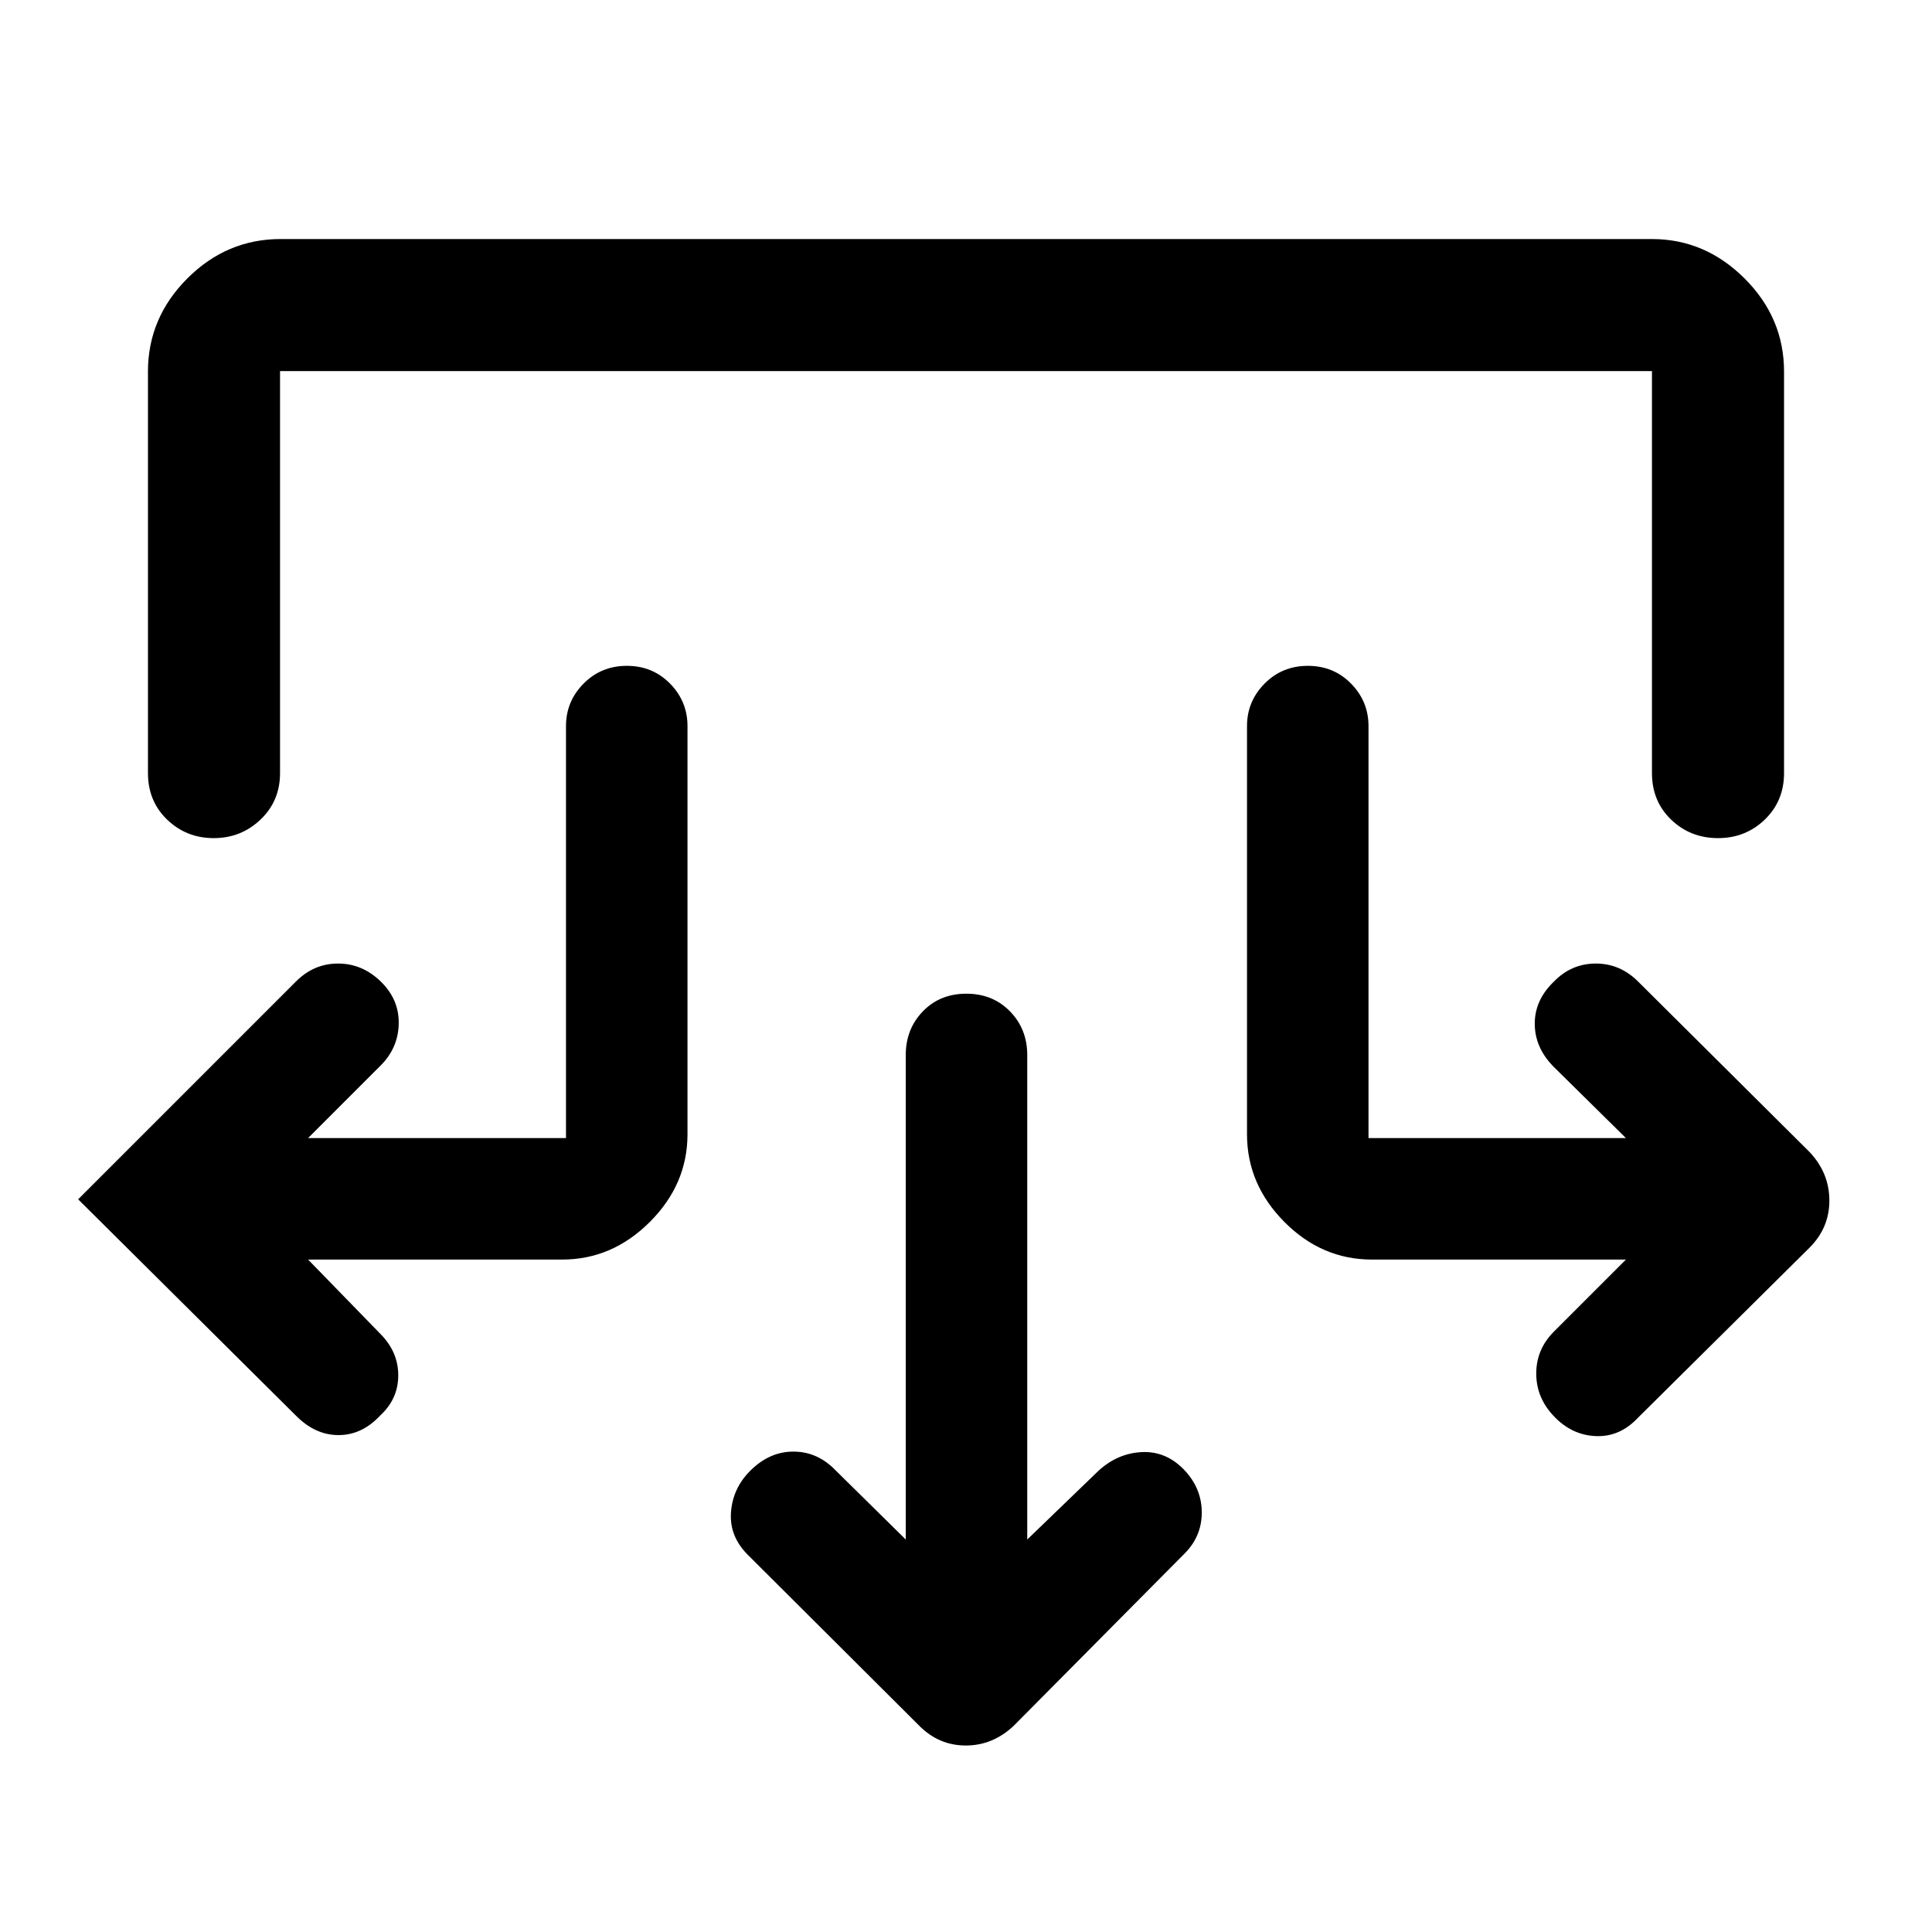 <svg xmlns="http://www.w3.org/2000/svg" height="48" viewBox="0 -960 960 960" width="48"><path d="m510.43-195.02 35.33-34.09q9.48-8.72 21.46-9.34 11.98-.62 20.95 8.56 8.98 9.29 8.98 21.45t-9.04 20.89l-84.5 85.18q-10.37 9.7-23.7 9.7-13.32 0-23.02-9.7l-84.95-84.69q-9.59-9.35-8.72-21.45.87-12.1 9.72-20.83 9.6-9.49 21.58-9.37 11.98.12 20.96 9.6l34.59 34.09V-435.8q0-12.86 8.48-21.65 8.49-8.79 21.63-8.79 13.13 0 21.69 8.79t8.56 21.65v240.78ZM153.09-334.13l35.82 36.83q8.98 8.97 8.98 20.69 0 11.71-8.98 19.98-9.07 9.72-20.7 9.72-11.63 0-21.21-9.72L38.83-364.07 147-472.24q8.92-8.98 20.98-8.98 12.05 0 21.25 8.97 9.12 8.89 8.89 20.92-.23 12.03-8.97 20.76l-36.06 36.07h128.15v-204.72q0-12.28 8.74-21.11 8.73-8.82 21.5-8.82t21.45 8.82q8.68 8.83 8.68 21.11v202.81q0 24.88-18.7 43.58-18.71 18.7-43.58 18.7H153.09Zm654.82 0H681.67q-24.9 0-43.47-18.7t-18.57-43.58v-202.81q0-12.28 8.74-21.11 8.73-8.82 21.5-8.82t21.45 8.82q8.68 8.83 8.68 21.11v204.72h127.91l-36.06-35.57q-9.24-9.47-9.24-21.27 0-11.79 9.5-20.9 8.7-8.98 20.86-8.98 12.15 0 21.16 9.11l85.17 84.68q9.7 10.42 9.7 23.98t-9.82 23.38L814-255.63q-9.06 9.72-21.03 9.22t-20.81-9.83q-8.81-9.21-8.81-21.25t8.74-20.81l35.82-35.83ZM73.52-775.35q0-26.73 19.57-46.3 19.57-19.57 46.3-19.57h681.46q26.38 0 46 19.57 19.63 19.57 19.63 46.3v199.48q0 13.88-9.55 23.1-9.56 9.23-23.26 9.23-13.71 0-23.27-9.16-9.55-9.16-9.55-23.17v-199.72h-681.7v199.72q0 13.88-9.69 23.1-9.69 9.23-23.26 9.23-13.57 0-23.12-9.16-9.56-9.16-9.56-23.17v-199.48Z"/></svg>